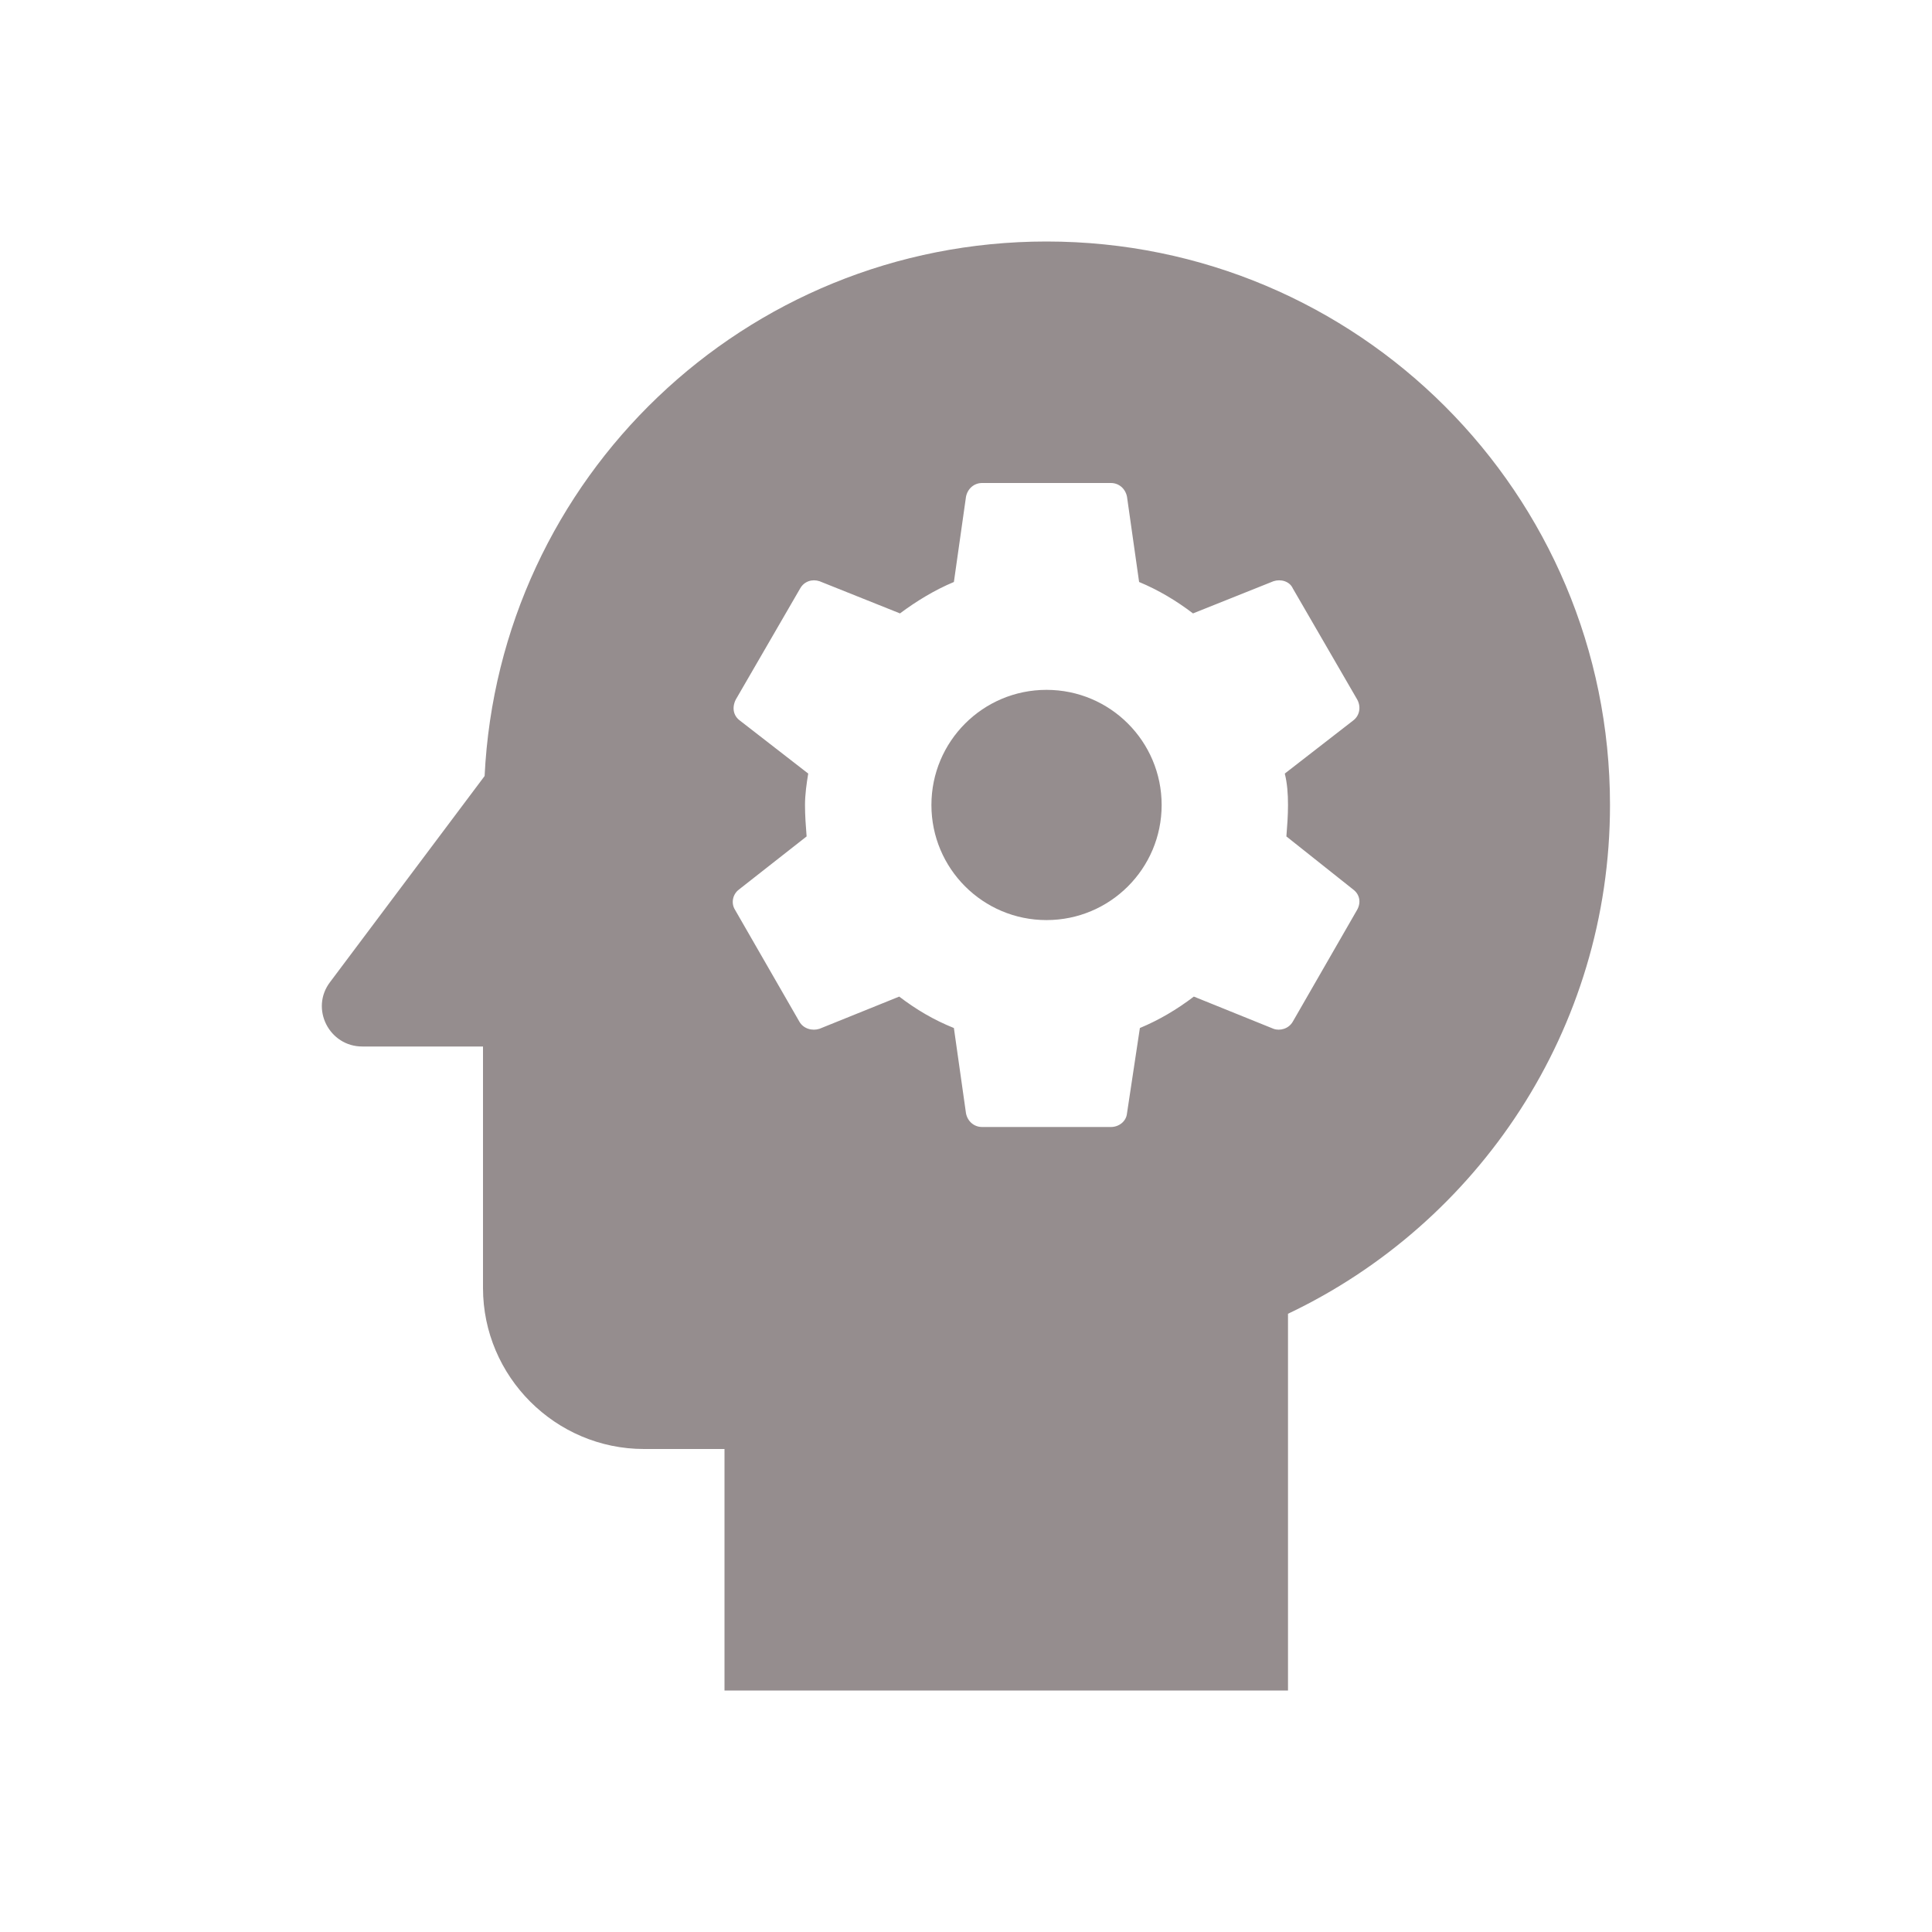 <svg width="30" height="30" viewBox="0 0 30 30" fill="none" xmlns="http://www.w3.org/2000/svg">
<path d="M16.25 10.712C15.262 10.712 14.463 11.512 14.463 12.5C14.463 13.487 15.262 14.287 16.25 14.287C17.238 14.287 18.038 13.487 18.038 12.5C18.038 11.512 17.238 10.712 16.25 10.712Z" fill="#958D8E"/>
<path d="M16.25 3.75C11.562 3.75 7.75 7.425 7.525 12.05L5.125 15.25C4.812 15.662 5.112 16.25 5.625 16.25H7.5V20C7.5 21.375 8.625 22.5 10 22.5H11.25V26.25H20V20.4C22.95 19 25 15.988 25 12.5C25 7.662 21.087 3.75 16.25 3.75ZM20 12.5C20 12.662 19.988 12.825 19.975 12.988L21.012 13.812C21.113 13.887 21.137 14.012 21.075 14.125L20.075 15.863C20.012 15.975 19.875 16.012 19.775 15.975L18.538 15.475C18.275 15.675 18 15.838 17.7 15.963L17.5 17.288C17.488 17.413 17.375 17.5 17.25 17.5H15.25C15.125 17.5 15.025 17.413 15 17.288L14.812 15.963C14.5 15.838 14.225 15.675 13.963 15.475L12.725 15.975C12.613 16.012 12.475 15.975 12.412 15.863L11.412 14.125C11.35 14.025 11.375 13.887 11.475 13.812L12.525 12.988C12.512 12.825 12.5 12.662 12.5 12.5C12.5 12.338 12.525 12.162 12.55 12.012L11.488 11.188C11.387 11.113 11.363 10.988 11.425 10.863L12.425 9.137C12.488 9.025 12.613 8.988 12.725 9.025L13.975 9.525C14.225 9.338 14.512 9.162 14.812 9.037L15 7.713C15.025 7.588 15.125 7.5 15.25 7.5H17.25C17.375 7.5 17.475 7.588 17.5 7.713L17.688 9.037C17.988 9.162 18.262 9.325 18.525 9.525L19.775 9.025C19.887 8.988 20.025 9.025 20.075 9.137L21.075 10.863C21.137 10.975 21.113 11.113 21.012 11.188L19.95 12.012C19.988 12.162 20 12.325 20 12.5Z" fill="#958D8E"/>
</svg>
